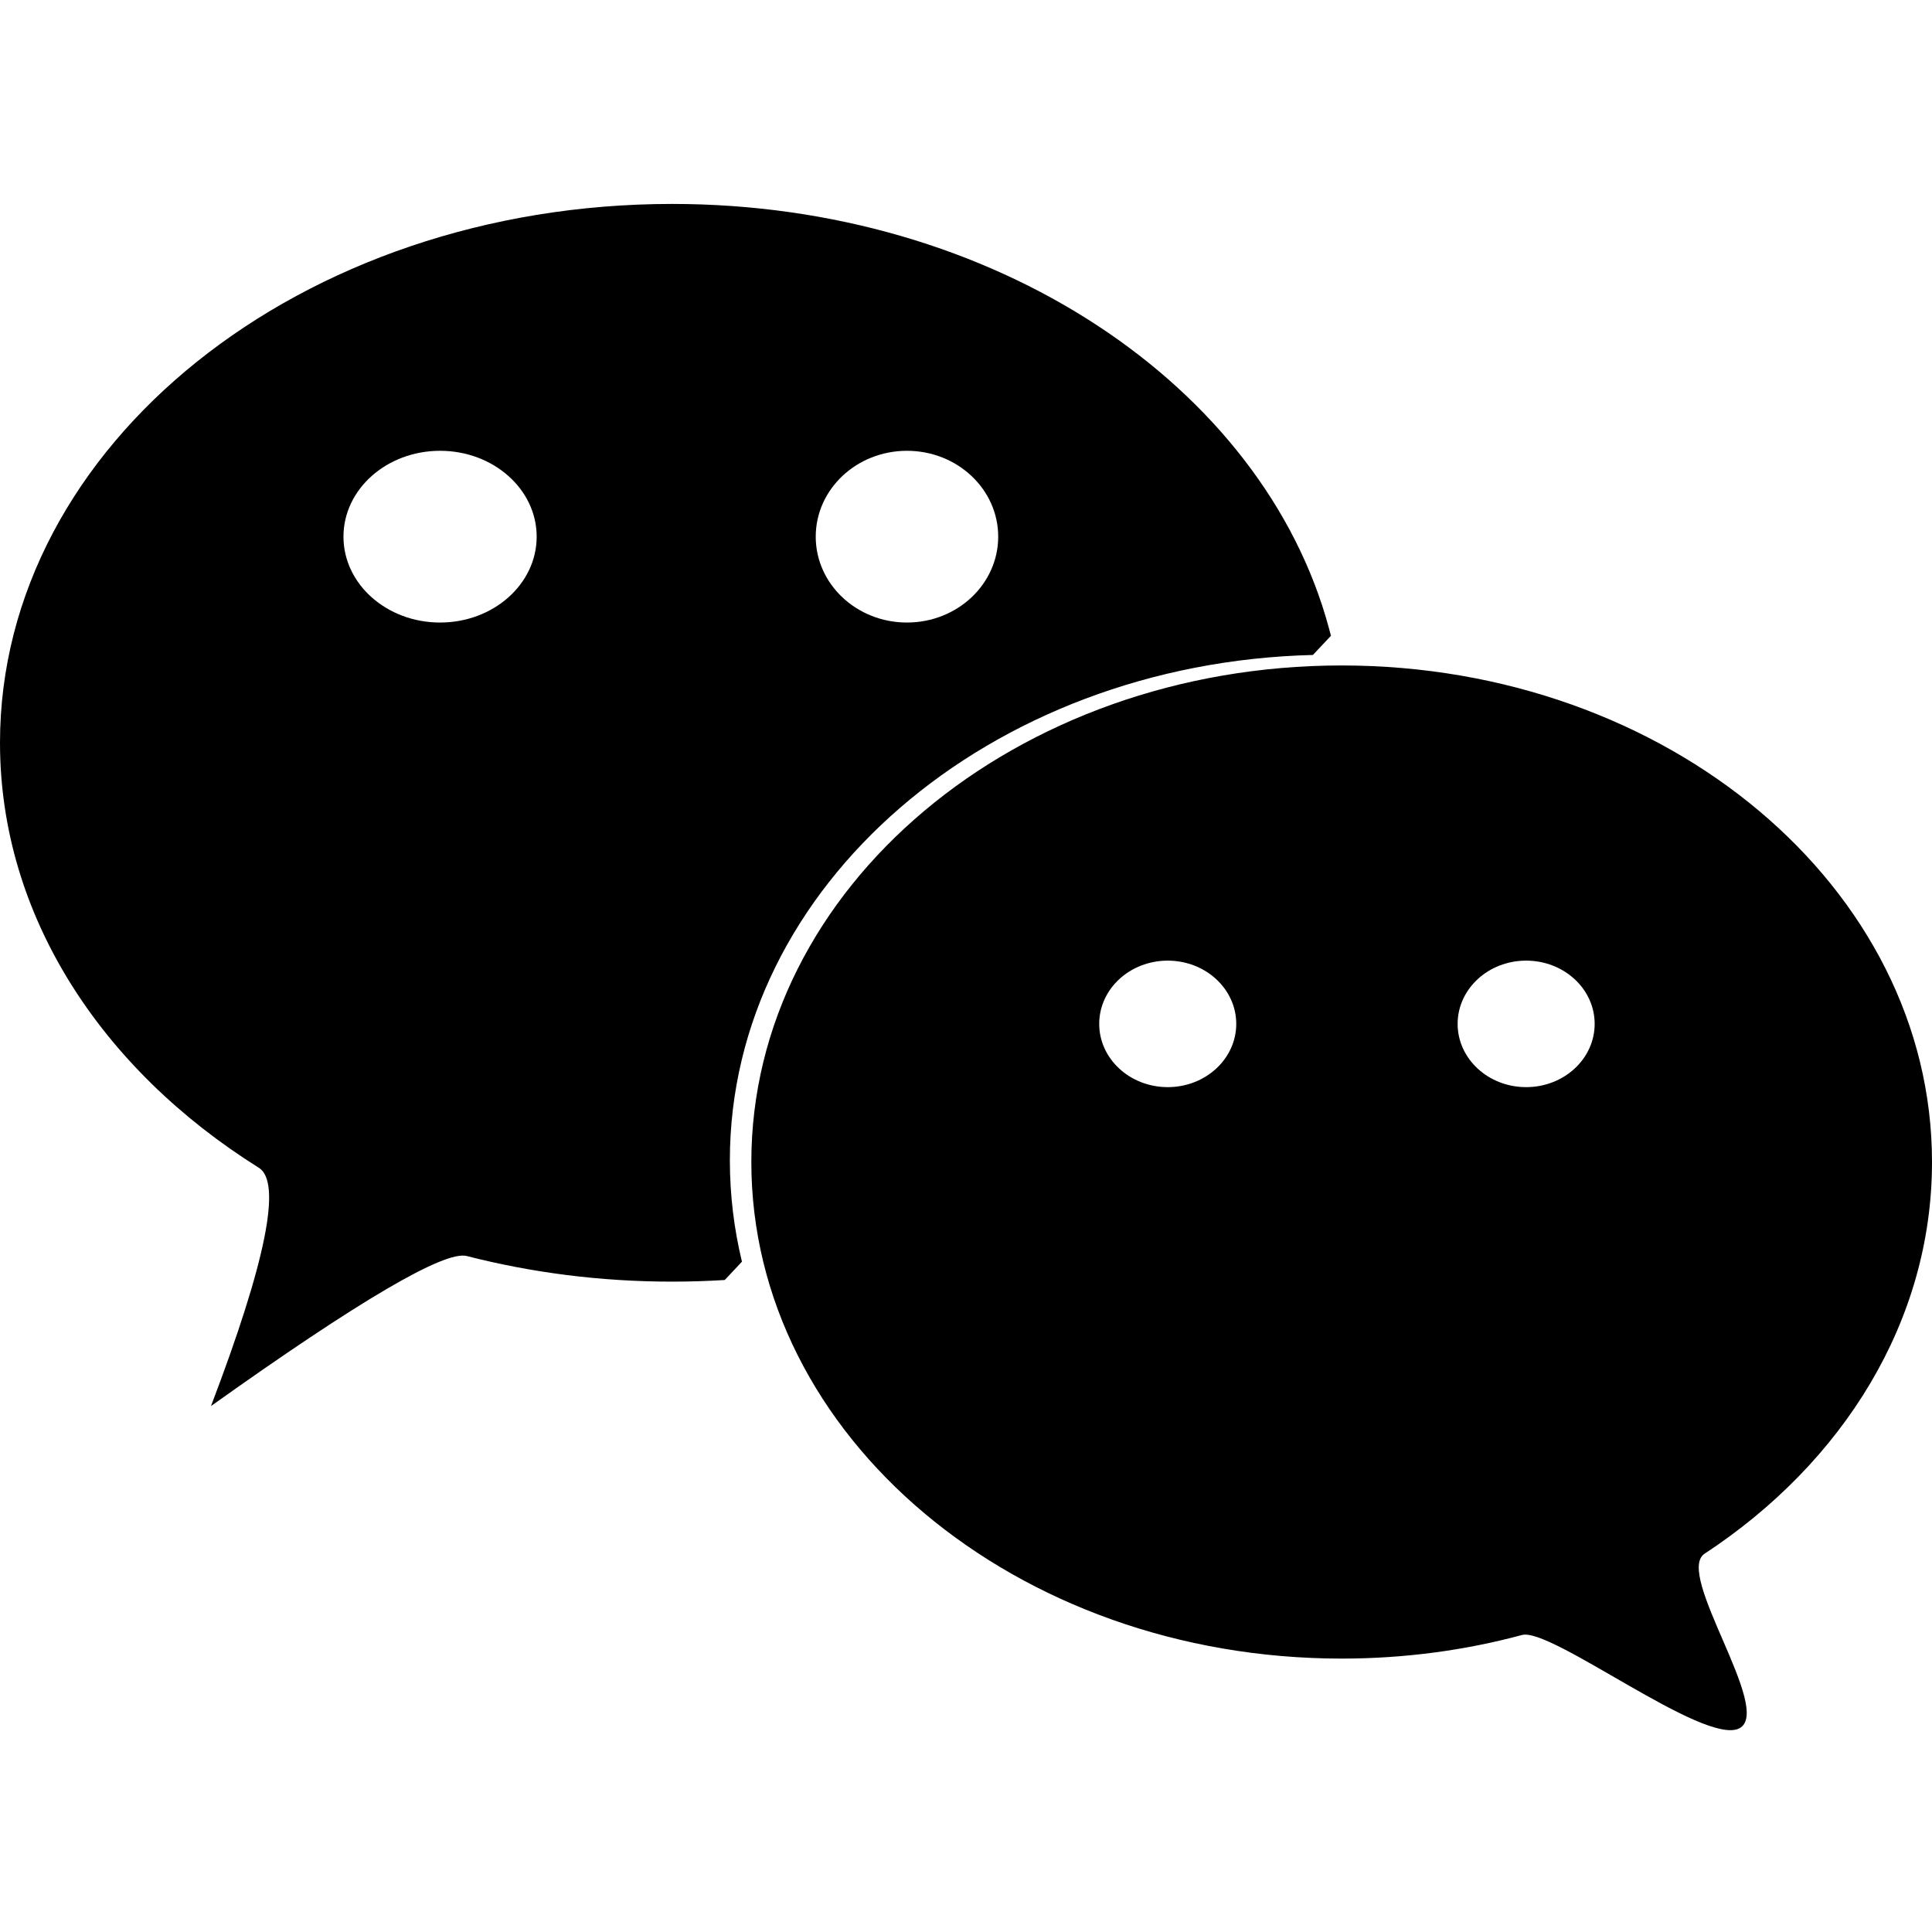 <?xml version="1.0" encoding="UTF-8"?>
<svg width="180px" height="180px" viewBox="0 0 180 180" version="1.1" xmlns="http://www.w3.org/2000/svg" xmlns:xlink="http://www.w3.org/1999/xlink">
    <!-- Generator: Sketch 64 (93537) - https://sketch.com -->
    <title>wechat-solid</title>
    <desc>Created with Sketch.</desc>
    <g id="wechat-solid" stroke="none" stroke-width="1" fill="none" fill-rule="evenodd">
        <path d="M125,62 C155.376,62 180,82.713 180,108.264 C180,123.089 171.71,136.286 158.815,144.753 C155.978,146.616 165.279,159.354 162.047,161.025 C158.815,162.696 144.524,151.595 141.801,152.329 C136.505,153.757 130.859,154.527 125,154.527 C94.624,154.527 70,133.814 70,108.264 C70,82.713 94.624,62 125,62 Z M62.617,19 C92.64,19 117.728,35.94 123.821,58.549 L124,59.236 L122.32,61.021 C92.169,61.768 68,82.562 68,108.105 C68,111.339 68.388,114.497 69.126,117.548 L67.521,119.255 C65.903,119.355 64.267,119.407 62.617,119.407 C55.946,119.407 49.519,118.57 43.49,117.021 C41.423,116.49 33.478,121.15 19.657,131 C24.785,117.547 26.272,110.147 24.118,108.8 C9.439,99.612 0,85.291 0,69.203 C0,41.477 28.035,19 62.617,19 Z M108.795,89.5 C105.269,89.5 102.411,92.138 102.411,95.393 C102.411,98.647 105.269,101.286 108.795,101.286 C112.32,101.286 115.179,98.647 115.179,95.393 C115.179,92.138 112.32,89.5 108.795,89.5 Z M142.188,89.5 C138.662,89.5 135.804,92.138 135.804,95.393 C135.804,98.647 138.662,101.286 142.188,101.286 C145.713,101.286 148.571,98.647 148.571,95.393 C148.571,92.138 145.713,89.5 142.188,89.5 Z M41,42 C36.029,42 32,45.582 32,50 C32,54.418 36.029,58 41,58 C45.971,58 50,54.418 50,50 C50,45.582 45.971,42 41,42 Z M84.5,42 C79.806,42 76,45.582 76,50 C76,54.418 79.806,58 84.5,58 C89.194,58 93,54.418 93,50 C93,45.582 89.194,42 84.5,42 Z" id="Combined-Shape" fill="#000000" fill-rule="nonzero"></path>
    </g>
</svg>